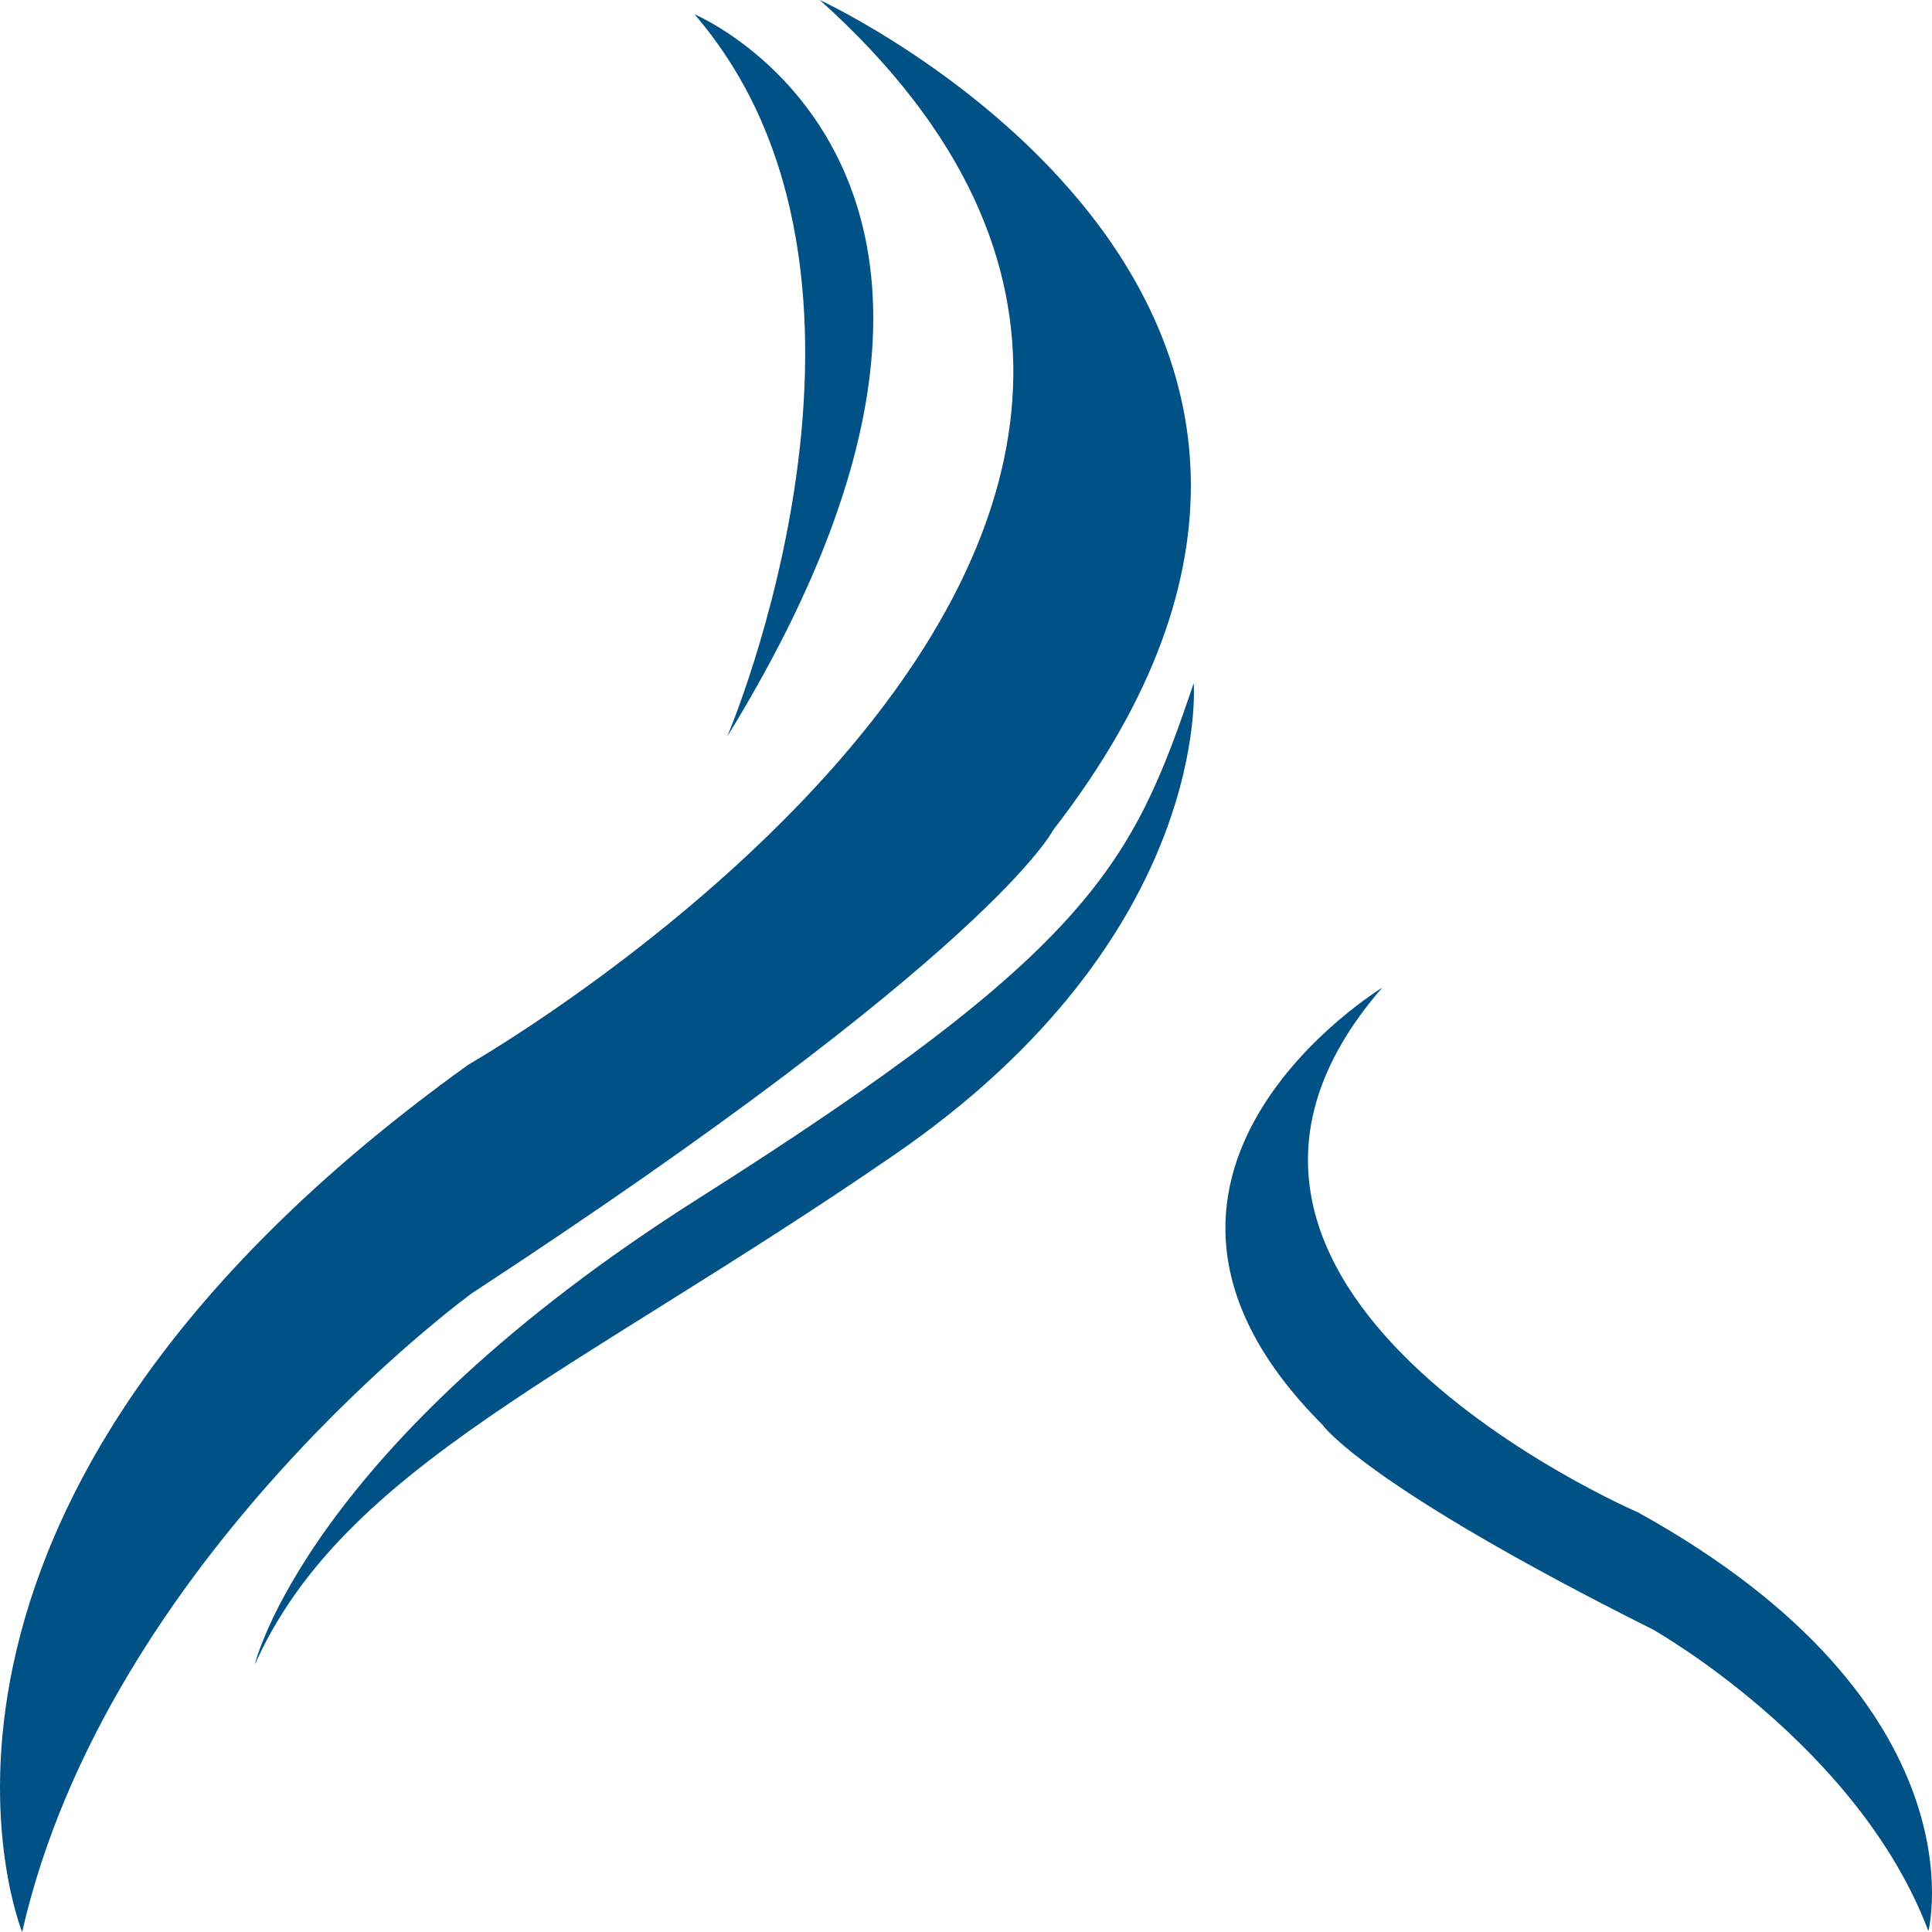 <?xml version="1.0" encoding="UTF-8"?><svg id="Layer_1" xmlns="http://www.w3.org/2000/svg" width="100" height="100" viewBox="0 0 100 100"><defs><style>.cls-1{fill:#005185;stroke-width:0px;}</style></defs><path class="cls-1" d="m1.147,100s-8.941-21.901,23.106-44.9c0,0,48.614-27.783,18.178-55.1,0,0,33.44,15.413,12.075,42.971,0,0-3.149,6.34-30.084,23.97,0,0-18.876,13.719-23.275,33.059Z"/><path class="cls-1" d="m13.185,86.166s2.644-11.266,23.008-24.158c20.363-12.893,22.434-17.315,25.593-26.646,0,0,1.03,13.038-15.47,24.393-16.5,11.354-28.523,16.118-33.131,26.412Z"/><path class="cls-1" d="m37.642,38.121s10.119-23.681-1.694-37.38c0,0,19.638,8.22,1.694,37.38Z"/><path class="cls-1" d="m99.813,99.951s2.998-11.685-15.028-21.671c0,0-26.836-11.518-13.242-27.156,0,0-15.984,9.72-3.089,22.625,0,0,2.064,3.066,17.093,10.591,0,0,10.63,5.97,14.266,15.611Z"/></svg>